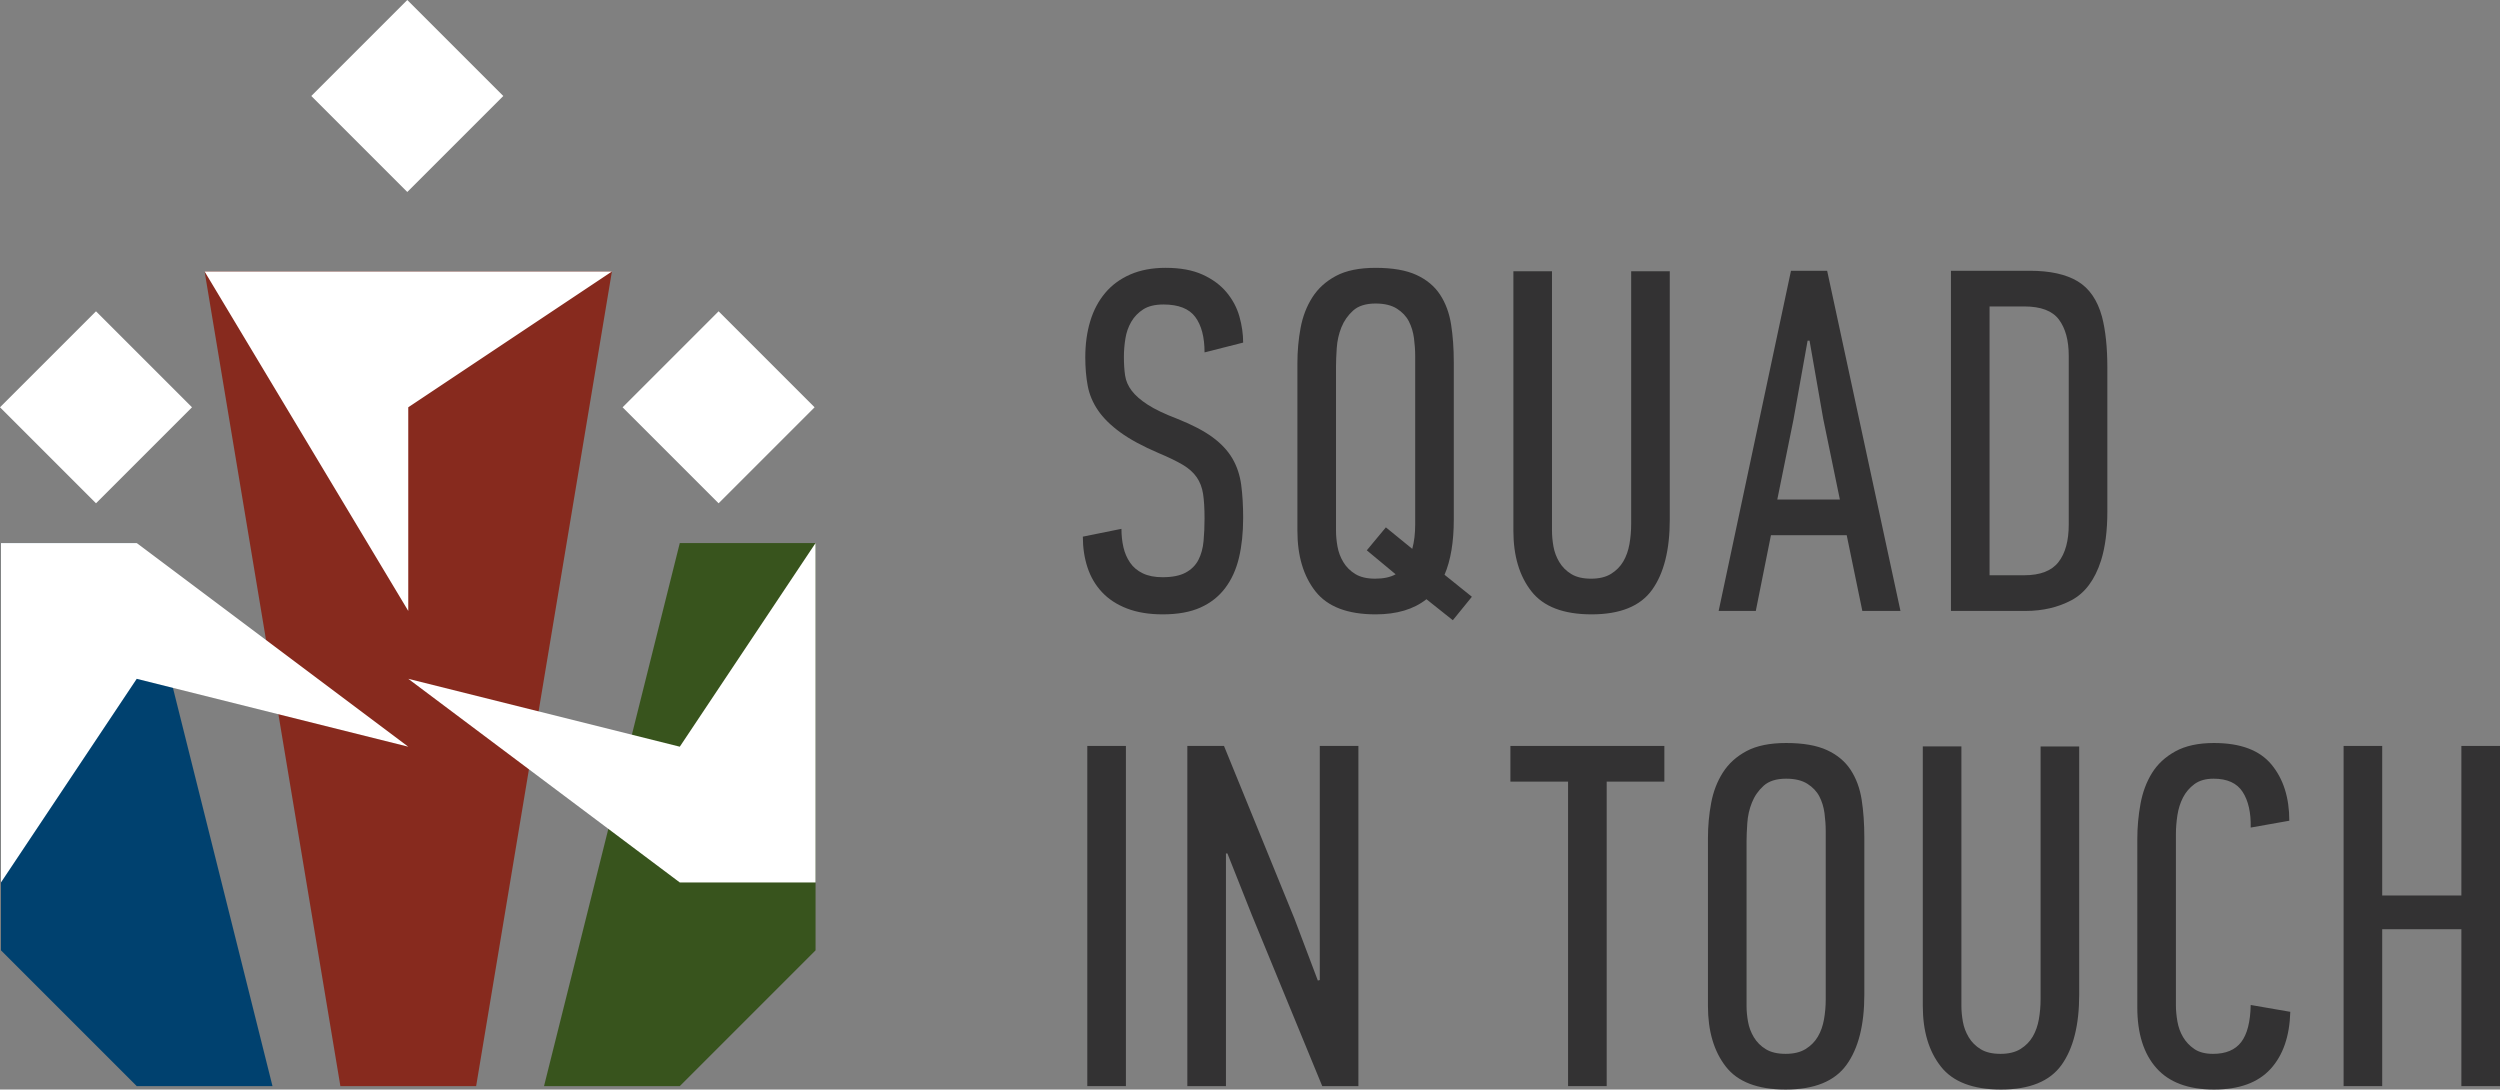 <?xml version="1.0" encoding="UTF-8" standalone="no"?>
<!-- Generator: Adobe Illustrator 15.0.0, SVG Export Plug-In . SVG Version: 6.00 Build 0)  -->

<svg
   xmlns:dc="http://purl.org/dc/elements/1.1/"
   xmlns:cc="http://creativecommons.org/ns#"
   xmlns:rdf="http://www.w3.org/1999/02/22-rdf-syntax-ns#"
   xmlns:svg="http://www.w3.org/2000/svg"
   xmlns="http://www.w3.org/2000/svg"
   xmlns:xlink="http://www.w3.org/1999/xlink"
   xmlns:sodipodi="http://sodipodi.sourceforge.net/DTD/sodipodi-0.dtd"
   xmlns:inkscape="http://www.inkscape.org/namespaces/inkscape"
   version="1.1"
   id="Слой_1"
   x="0px"
   y="0px"
   width="916.871"
   height="399.583"
   viewBox="0 0 916.871 399.583"
   enable-background="new 0 0 1000 1000"
   xml:space="preserve"
   inkscape:version="0.91 r13725"
   sodipodi:docname="logo.svg"><rect x="0" y="0" width="916.871" height="399.583" fill="#808080" stroke="none"/><defs
     id="defs55" /><sodipodi:namedview
     pagecolor="#ffffff"
     bordercolor="#666666"
     borderopacity="1"
     objecttolerance="10"
     gridtolerance="10"
     guidetolerance="10"
     inkscape:pageopacity="0"
     inkscape:pageshadow="2"
     inkscape:window-width="1280"
     inkscape:window-height="995"
     id="namedview53"
     showgrid="false"
     fit-margin-top="0"
     fit-margin-left="0"
     fit-margin-right="0"
     fit-margin-bottom="0"
     inkscape:zoom="0.236"
     inkscape:cx="454.19871"
     inkscape:cy="190.34601"
     inkscape:window-x="0"
     inkscape:window-y="0"
     inkscape:window-maximized="1"
     inkscape:current-layer="Слой_1" /><polygon
     points="141.502,689.092 91.71,489.928 41.92,489.928 41.92,639.298 91.71,689.092 "
     id="polygon3"
     style="fill:#00416f"
     transform="translate(-41.564,-290.763)" /><polygon
     points="340.667,639.298 340.667,489.928 290.875,489.928 241.084,689.092 290.875,689.092 "
     id="polygon5"
     style="fill:#38541d"
     transform="translate(-41.564,-290.763)" /><polygon
     points="76.769,404.932 41.564,440.129 76.773,475.34 111.979,440.136 "
     id="polygon7"
     style="fill:#ffffff"
     transform="translate(-41.564,-290.763)" /><polygon
     points="226.146,325.967 190.934,290.763 155.729,325.967 190.938,361.17 "
     id="polygon9"
     style="fill:#ffffff"
     transform="translate(-41.564,-290.763)" /><polygon
     points="305.107,475.34 269.896,440.136 305.103,404.929 340.312,440.136 "
     id="polygon11"
     style="fill:#ffffff"
     transform="translate(-41.564,-290.763)" /><polygon
     points="265.977,390.345 116.606,390.345 166.397,689.092 216.188,689.092 "
     id="polygon13"
     style="fill:#872a1e"
     transform="translate(-41.564,-290.763)" /><polygon
     points="191.293,564.614 91.71,489.928 41.92,489.928 41.92,614.402 91.71,539.718 "
     id="polygon15"
     style="fill:#ffffff"
     transform="translate(-41.564,-290.763)" /><polygon
     points="191.293,539.716 290.875,614.402 340.667,614.402 340.667,489.928 290.875,564.611 "
     id="polygon17"
     style="fill:#ffffff"
     transform="translate(-41.564,-290.763)" /><polygon
     points="191.293,440.136 191.293,514.82 116.606,390.345 191.293,390.345 265.979,390.345 "
     id="polygon19"
     style="fill:#ffffff"
     transform="translate(-41.564,-290.763)" /><g
     id="g21"
     transform="translate(-41.564,-290.763)"><defs
       id="defs23"><rect
         id="SVGID_1_"
         x="41.564"
         y="290.763"
         width="916.871"
         height="399.583" /></defs><clipPath
       id="SVGID_2_"><use
         xlink:href="#SVGID_1_"
         overflow="visible"
         id="use27"
         style="overflow:visible"
         x="0"
         y="0"
         width="100%"
         height="100%" /></clipPath><path
       clip-path="url(#SVGID_2_)"
       d="m 497.489,480.766 c 0,5.379 -0.511,10.216 -1.527,14.518 -1.021,4.304 -2.698,8.009 -5.037,11.115 -2.335,3.109 -5.363,5.497 -9.078,7.17 -3.715,1.673 -8.335,2.509 -13.844,2.509 -5.038,0 -9.41,-0.718 -13.124,-2.152 -3.72,-1.434 -6.772,-3.432 -9.17,-6.004 -2.396,-2.567 -4.167,-5.585 -5.305,-9.052 -1.143,-3.465 -1.709,-7.229 -1.709,-11.293 l 14.161,-2.866 c 0,2.392 0.238,4.631 0.716,6.72 0.476,2.094 1.283,3.975 2.421,5.647 1.133,1.676 2.688,2.988 4.658,3.943 1.974,0.958 4.396,1.435 7.259,1.435 3.589,0 6.424,-0.566 8.52,-1.704 2.086,-1.133 3.642,-2.689 4.658,-4.66 1.012,-1.973 1.644,-4.272 1.882,-6.903 0.238,-2.625 0.359,-5.375 0.359,-8.244 0,-3.702 -0.18,-6.722 -0.539,-9.052 -0.36,-2.329 -1.138,-4.358 -2.329,-6.094 -1.196,-1.729 -2.898,-3.253 -5.11,-4.571 -2.213,-1.311 -5.169,-2.749 -8.869,-4.3 -5.859,-2.51 -10.552,-5.048 -14.072,-7.62 -3.524,-2.567 -6.248,-5.257 -8.159,-8.067 -1.91,-2.805 -3.166,-5.796 -3.764,-8.961 -0.598,-3.166 -0.895,-6.659 -0.895,-10.486 0,-4.777 0.598,-9.168 1.797,-13.175 1.198,-4.001 3.026,-7.466 5.484,-10.396 2.456,-2.927 5.541,-5.198 9.261,-6.812 3.715,-1.614 8.028,-2.419 12.949,-2.419 5.392,0 9.914,0.839 13.575,2.509 3.652,1.675 6.589,3.853 8.806,6.543 2.218,2.689 3.778,5.645 4.673,8.874 0.9,3.223 1.353,6.394 1.353,9.498 L 483.329,420 c 0,-5.616 -1.137,-9.949 -3.408,-12.997 -2.271,-3.046 -6.156,-4.57 -11.649,-4.57 -3.107,0 -5.588,0.601 -7.44,1.793 -1.853,1.194 -3.316,2.721 -4.391,4.571 -1.074,1.853 -1.792,3.915 -2.149,6.185 -0.359,2.271 -0.54,4.478 -0.54,6.63 0,2.627 0.148,4.93 0.448,6.902 0.301,1.972 1.108,3.827 2.431,5.558 1.32,1.731 3.272,3.438 5.85,5.105 2.582,1.678 6.209,3.409 10.892,5.198 5.402,2.154 9.687,4.393 12.871,6.725 3.18,2.329 5.606,4.929 7.289,7.794 1.677,2.869 2.757,6.099 3.237,9.682 0.476,3.584 0.719,7.649 0.719,12.19"
       id="path29"
       inkscape:connector-curvature="0"
       style="fill:#333233" /><path
       clip-path="url(#SVGID_2_)"
       d="m 574.74,481.304 c 0,8.244 -1.136,14.998 -3.4,20.254 l 10.035,8.067 -6.992,8.604 -9.676,-7.706 c -4.663,3.702 -10.877,5.555 -18.643,5.555 -10.279,0 -17.626,-2.806 -22.049,-8.424 -4.423,-5.617 -6.63,-13.021 -6.63,-22.227 l 0,-61.483 c 0,-4.419 0.385,-8.72 1.162,-12.905 0.777,-4.181 2.212,-7.916 4.304,-11.203 2.091,-3.287 4.988,-5.917 8.693,-7.886 3.7,-1.975 8.543,-2.959 14.52,-2.959 6.215,0 11.203,0.868 14.967,2.599 3.764,1.733 6.661,4.152 8.693,7.259 2.032,3.107 3.375,6.754 4.031,10.936 0.656,4.185 0.984,8.781 0.984,13.799 l 0,57.72 z m -14.157,-59.908 c 0,-2.147 -0.149,-4.352 -0.446,-6.618 -0.303,-2.266 -0.93,-4.328 -1.883,-6.175 -0.957,-1.848 -2.421,-3.394 -4.391,-4.648 -1.974,-1.25 -4.57,-1.877 -7.799,-1.877 -3.583,0 -6.336,0.86 -8.247,2.586 -1.91,1.729 -3.345,3.783 -4.304,6.161 -0.952,2.382 -1.521,4.916 -1.701,7.592 -0.18,2.682 -0.268,4.911 -0.268,6.698 l 0,60.372 c 0,1.784 0.18,3.695 0.54,5.718 0.355,2.022 1.074,3.926 2.149,5.716 1.074,1.787 2.538,3.243 4.391,4.374 1.853,1.13 4.271,1.696 7.259,1.696 3.107,0 5.617,-0.537 7.527,-1.612 l -10.575,-8.783 6.992,-8.427 9.681,7.89 c 0.715,-2.623 1.074,-5.604 1.074,-8.945 l 0,-61.718 z"
       id="path31"
       inkscape:connector-curvature="0"
       style="fill:#333233" /><path
       clip-path="url(#SVGID_2_)"
       d="m 653.952,390.245 0,91.059 c 0,11.112 -2.15,19.69 -6.453,25.723 -4.304,6.036 -11.714,9.051 -22.226,9.051 -10.279,0 -17.632,-2.806 -22.047,-8.424 -4.424,-5.617 -6.632,-13.024 -6.632,-22.229 l 0,-95.18 14.159,0 0,95.208 c 0,1.79 0.18,3.701 0.535,5.729 0.359,2.027 1.079,3.937 2.154,5.728 1.074,1.79 2.537,3.253 4.391,4.384 1.853,1.136 4.269,1.699 7.26,1.699 2.985,0 5.436,-0.598 7.347,-1.789 1.911,-1.193 3.408,-2.714 4.483,-4.563 1.074,-1.848 1.818,-3.968 2.241,-6.353 0.418,-2.388 0.627,-4.834 0.627,-7.343 l 0,-92.699 14.161,0 z"
       id="path33"
       inkscape:connector-curvature="0"
       style="fill:#333233" /><path
       clip-path="url(#SVGID_2_)"
       d="m 724.573,514.822 -5.733,-27.783 -27.783,0 -5.558,27.783 -13.624,0 26.529,-124.755 13.264,0 26.89,124.755 -13.985,0 z m -20.072,-99.124 -5.197,29.038 -5.918,29.219 22.946,0 -6.098,-29.576 -5.019,-28.681 -0.714,0 z"
       id="path35"
       inkscape:connector-curvature="0"
       style="fill:#333233" /><path
       clip-path="url(#SVGID_2_)"
       d="m 786.02,390.067 c 7.381,0 13.222,1.284 17.51,3.854 4.289,2.57 7.265,6.903 8.938,12.993 1.307,5.021 1.964,11.234 1.964,18.645 l 0,26.707 0,26.079 c 0,7.111 -0.778,13.117 -2.324,18.016 -2.266,7.053 -5.868,11.891 -10.813,14.519 -4.94,2.631 -10.571,3.943 -16.883,3.943 l -27.341,0 0,-124.756 28.949,0 z m 14.251,31.154 c 0,-5.604 -1.197,-10.016 -3.589,-13.241 -2.392,-3.218 -6.632,-4.828 -12.725,-4.828 l -12.726,0 0,98.585 12.726,0 c 5.854,0 10.036,-1.609 12.545,-4.832 2.514,-3.221 3.769,-7.812 3.769,-13.776 l 0,-61.908 z"
       id="path37"
       inkscape:connector-curvature="0"
       style="fill:#333233" /><rect
       x="440.328"
       y="564.334"
       clip-path="url(#SVGID_2_)"
       width="14.162"
       height="124.758"
       id="rect39"
       style="fill:#333233" /><polygon
       clip-path="url(#SVGID_2_)"
       points="477.018,564.334 490.463,564.334 516.272,627.608 524.879,650.374 525.593,650.194 525.593,564.334 539.753,564.334 539.753,689.092 526.493,689.092 500.679,626.354 491.717,603.769 491.177,603.769 491.177,689.092 477.018,689.092 "
       id="polygon41"
       style="fill:#333233" /><polygon
       clip-path="url(#SVGID_2_)"
       points="616.652,577.419 595.5,577.419 595.5,564.334 651.963,564.334 651.963,577.419 630.812,577.419 630.812,689.092 616.652,689.092 "
       id="polygon43"
       style="fill:#333233" /><path
       clip-path="url(#SVGID_2_)"
       d="m 725.305,655.572 c 0,11.113 -2.179,19.69 -6.537,25.723 -4.361,6.037 -11.801,9.051 -22.318,9.051 -10.279,0 -17.598,-2.805 -21.954,-8.424 -4.366,-5.616 -6.545,-13.023 -6.545,-22.227 l 0,-61.482 c 0,-4.42 0.385,-8.721 1.167,-12.906 0.773,-4.183 2.207,-7.914 4.299,-11.204 2.091,-3.284 4.988,-5.915 8.694,-7.887 3.705,-1.972 8.542,-2.957 14.519,-2.957 6.215,0 11.203,0.869 14.967,2.6 3.768,1.733 6.659,4.155 8.693,7.26 2.032,3.109 3.375,6.752 4.036,10.933 0.651,4.187 0.979,8.784 0.979,13.803 l 0,57.717 z m -14.158,-59.936 c 0,-2.142 -0.149,-4.347 -0.446,-6.61 -0.302,-2.264 -0.93,-4.315 -1.883,-6.16 -0.957,-1.846 -2.421,-3.396 -4.391,-4.644 -1.974,-1.25 -4.57,-1.877 -7.799,-1.877 -3.583,0 -6.336,0.865 -8.249,2.592 -1.908,1.726 -3.343,3.78 -4.296,6.16 -0.958,2.381 -1.527,4.914 -1.702,7.59 -0.18,2.68 -0.271,4.914 -0.271,6.698 l 0,60.372 c 0,1.786 0.179,3.695 0.539,5.716 0.359,2.024 1.075,3.929 2.149,5.716 1.075,1.789 2.538,3.245 4.391,4.374 1.853,1.132 4.271,1.699 7.26,1.699 2.985,0 5.436,-0.597 7.352,-1.785 1.911,-1.19 3.404,-2.708 4.479,-4.553 1.08,-1.846 1.823,-3.961 2.241,-6.342 0.419,-2.38 0.627,-4.823 0.627,-7.327 l 0,-61.619 z"
       id="path45"
       inkscape:connector-curvature="0"
       style="fill:#333233" /><path
       clip-path="url(#SVGID_2_)"
       d="m 804.104,564.515 0,91.058 c 0,11.113 -2.15,19.69 -6.453,25.723 -4.303,6.037 -11.713,9.051 -22.229,9.051 -10.276,0 -17.623,-2.805 -22.044,-8.424 -4.424,-5.616 -6.633,-13.023 -6.633,-22.227 l 0,-95.181 14.16,0 0,95.208 c 0,1.79 0.18,3.7 0.539,5.729 0.355,2.026 1.075,3.936 2.15,5.728 1.074,1.789 2.537,3.253 4.391,4.384 1.852,1.135 4.273,1.699 7.259,1.699 2.986,0 5.437,-0.598 7.353,-1.79 1.906,-1.193 3.403,-2.713 4.479,-4.563 1.073,-1.848 1.822,-3.968 2.241,-6.354 0.418,-2.385 0.627,-4.831 0.627,-7.338 l 0,-92.701 14.16,0 z"
       id="path47"
       inkscape:connector-curvature="0"
       style="fill:#333233" /><path
       clip-path="url(#SVGID_2_)"
       d="m 853.559,563.259 c 9.681,0 16.697,2.629 21.059,7.888 4.362,5.261 6.545,12.132 6.545,20.614 l -14.159,2.509 c 0.116,-5.495 -0.87,-9.858 -2.962,-13.085 -2.09,-3.227 -5.645,-4.84 -10.662,-4.84 -2.869,0 -5.198,0.659 -6.993,1.972 -1.788,1.317 -3.194,2.959 -4.21,4.93 -1.017,1.972 -1.702,4.153 -2.062,6.543 -0.36,2.393 -0.54,4.66 -0.54,6.81 l 0,62.918 c 0,1.791 0.18,3.735 0.54,5.824 0.359,2.091 1.045,4.007 2.062,5.735 1.016,1.733 2.388,3.2 4.123,4.394 1.731,1.194 4.031,1.792 6.899,1.792 4.663,0 8.097,-1.435 10.309,-4.304 2.207,-2.867 3.374,-7.407 3.496,-13.622 l 14.519,2.51 c -0.242,8.963 -2.664,15.953 -7.259,20.974 -4.604,5.018 -11.505,7.526 -20.704,7.526 -9.443,0 -16.493,-2.626 -21.151,-7.886 -4.663,-5.257 -6.992,-12.667 -6.992,-22.227 l 0,-61.664 c 0,-4.418 0.389,-8.753 1.167,-12.995 0.772,-4.239 2.178,-8.003 4.211,-11.293 2.032,-3.284 4.901,-5.941 8.608,-7.977 3.697,-2.029 8.417,-3.046 14.156,-3.046"
       id="path49"
       inkscape:connector-curvature="0"
       style="fill:#333233" /><polygon
       clip-path="url(#SVGID_2_)"
       points="915.233,689.092 901.074,689.092 901.074,564.334 915.233,564.334 915.233,619.185 944.271,619.185 944.271,564.334 958.436,564.334 958.436,689.092 944.271,689.092 944.271,631.553 915.233,631.553 "
       id="polygon51"
       style="fill:#333233" /></g></svg>